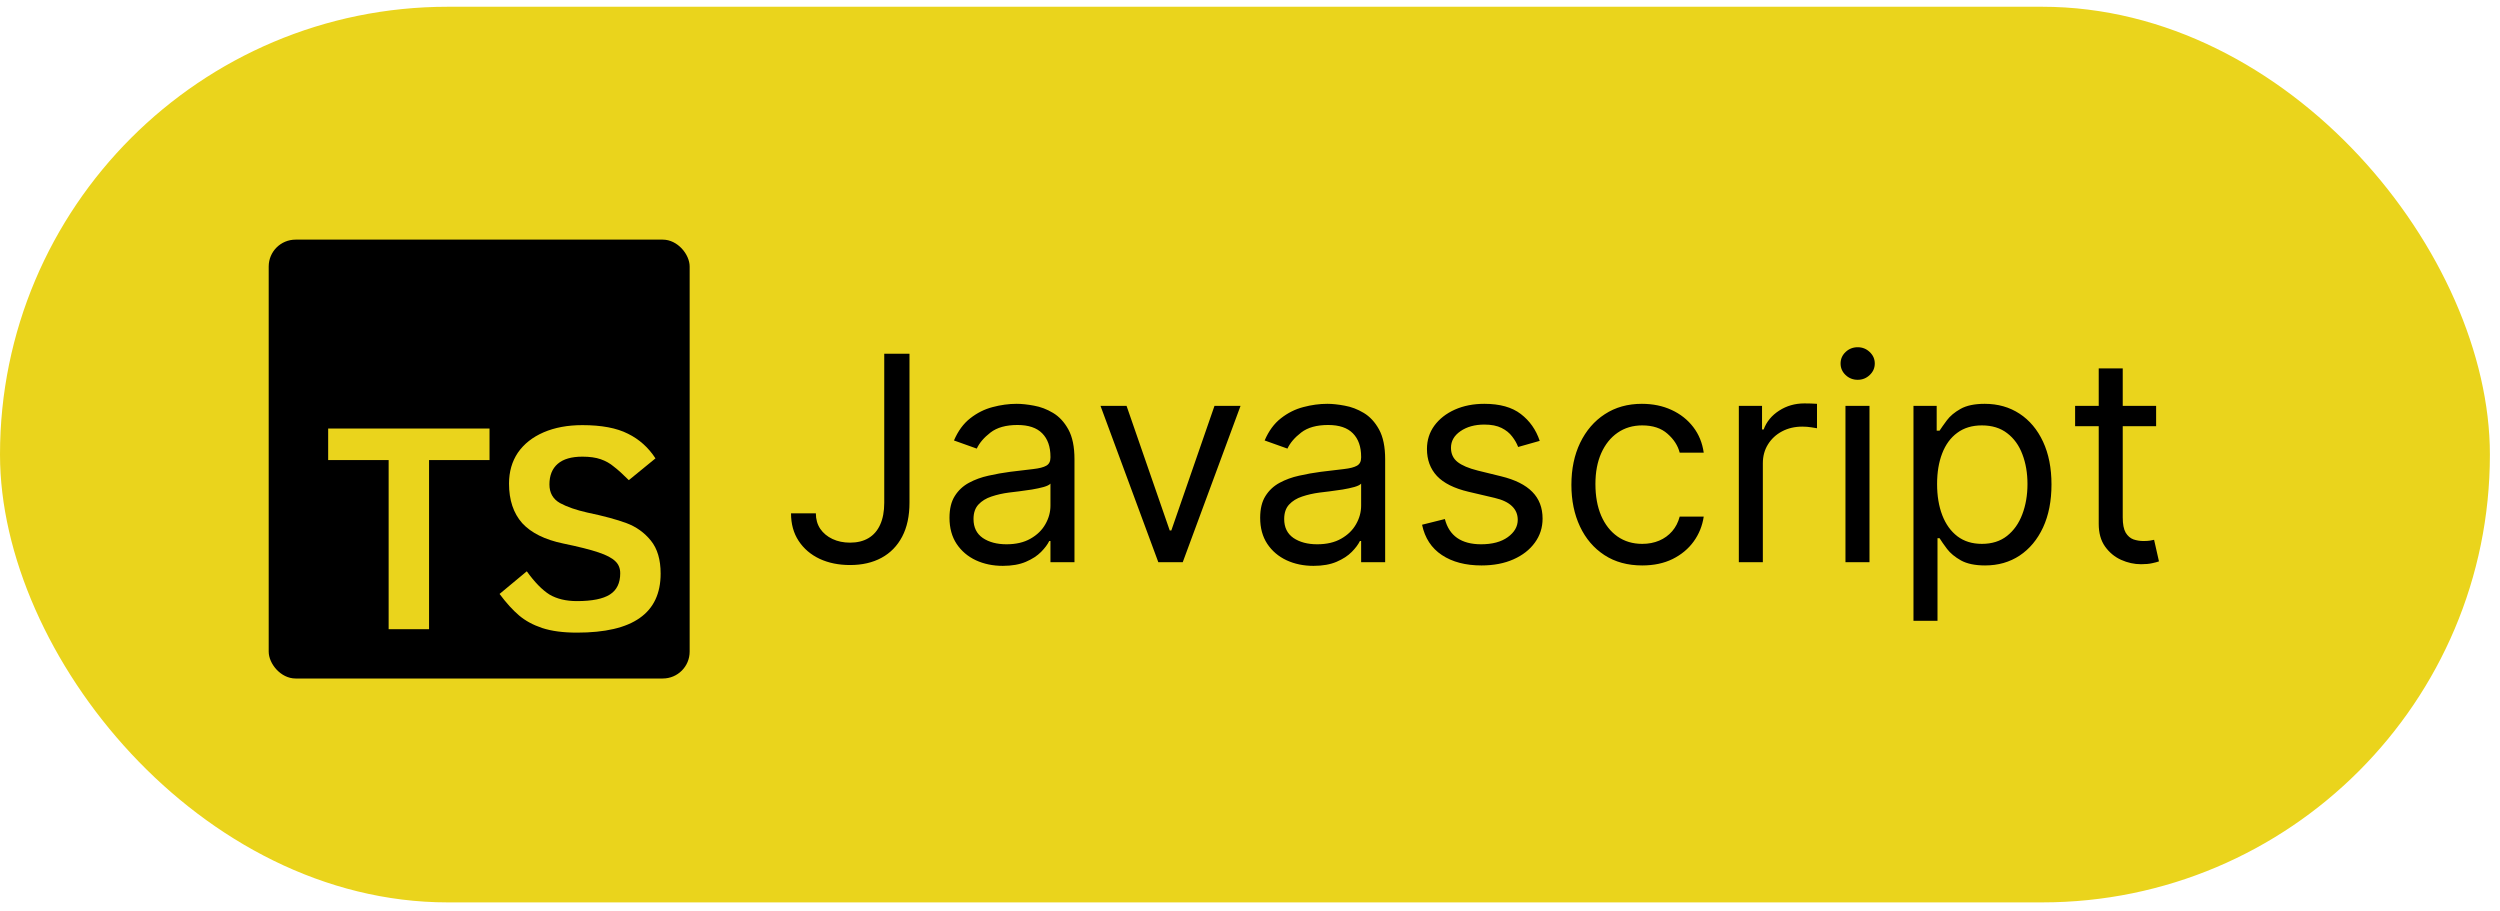 <svg width="225" height="82" viewBox="0 0 225 82" fill="none" xmlns="http://www.w3.org/2000/svg">
<rect y="0.608" width="224.091" height="80.608" rx="40.304" fill="#EAD41C"/>
<path d="M79.582 31.837H81.854V45.248C81.854 46.444 81.634 47.461 81.195 48.298C80.755 49.134 80.135 49.77 79.335 50.203C78.535 50.637 77.592 50.853 76.505 50.853C75.479 50.853 74.566 50.667 73.766 50.295C72.966 49.916 72.337 49.379 71.879 48.682C71.421 47.986 71.192 47.159 71.192 46.2H73.427C73.427 46.731 73.558 47.196 73.821 47.592C74.09 47.983 74.456 48.289 74.92 48.508C75.384 48.728 75.912 48.838 76.505 48.838C77.158 48.838 77.714 48.701 78.172 48.426C78.63 48.151 78.978 47.748 79.216 47.217C79.46 46.679 79.582 46.023 79.582 45.248V31.837ZM90.254 50.927C89.362 50.927 88.553 50.759 87.826 50.423C87.1 50.081 86.523 49.589 86.095 48.948C85.668 48.301 85.454 47.519 85.454 46.603C85.454 45.797 85.613 45.144 85.93 44.643C86.248 44.136 86.672 43.739 87.204 43.452C87.735 43.165 88.321 42.951 88.962 42.811C89.61 42.664 90.26 42.548 90.913 42.463C91.768 42.353 92.462 42.27 92.993 42.215C93.53 42.154 93.921 42.054 94.165 41.913C94.416 41.773 94.541 41.529 94.541 41.18V41.107C94.541 40.203 94.293 39.501 93.799 39C93.31 38.5 92.568 38.249 91.573 38.249C90.541 38.249 89.732 38.475 89.145 38.927C88.559 39.379 88.147 39.861 87.909 40.374L85.857 39.642C86.224 38.787 86.712 38.121 87.323 37.645C87.939 37.162 88.611 36.826 89.338 36.637C90.071 36.442 90.791 36.344 91.5 36.344C91.951 36.344 92.471 36.399 93.057 36.509C93.649 36.613 94.22 36.829 94.77 37.159C95.326 37.489 95.787 37.987 96.153 38.652C96.519 39.318 96.703 40.209 96.703 41.327V50.597H94.541V48.692H94.431C94.284 48.997 94.04 49.324 93.698 49.672C93.356 50.02 92.901 50.316 92.333 50.56C91.765 50.805 91.072 50.927 90.254 50.927ZM90.584 48.985C91.439 48.985 92.159 48.817 92.745 48.481C93.338 48.145 93.784 47.712 94.083 47.18C94.388 46.649 94.541 46.09 94.541 45.504V43.525C94.449 43.635 94.248 43.736 93.936 43.828C93.631 43.913 93.277 43.989 92.874 44.057C92.477 44.118 92.089 44.173 91.71 44.221C91.338 44.264 91.035 44.301 90.803 44.331C90.242 44.405 89.716 44.524 89.228 44.689C88.746 44.847 88.355 45.089 88.055 45.412C87.762 45.73 87.616 46.163 87.616 46.713C87.616 47.464 87.894 48.032 88.449 48.417C89.011 48.795 89.723 48.985 90.584 48.985ZM111.649 36.527L106.447 50.597H104.248L99.045 36.527H101.39L105.274 47.739H105.421L109.304 36.527H111.649ZM118.215 50.927C117.323 50.927 116.514 50.759 115.788 50.423C115.061 50.081 114.484 49.589 114.056 48.948C113.629 48.301 113.415 47.519 113.415 46.603C113.415 45.797 113.574 45.144 113.891 44.643C114.209 44.136 114.633 43.739 115.165 43.452C115.696 43.165 116.282 42.951 116.923 42.811C117.571 42.664 118.221 42.548 118.874 42.463C119.729 42.353 120.422 42.27 120.954 42.215C121.491 42.154 121.882 42.054 122.126 41.913C122.377 41.773 122.502 41.529 122.502 41.18V41.107C122.502 40.203 122.254 39.501 121.76 39C121.271 38.5 120.529 38.249 119.534 38.249C118.502 38.249 117.693 38.475 117.107 38.927C116.52 39.379 116.108 39.861 115.87 40.374L113.818 39.642C114.184 38.787 114.673 38.121 115.284 37.645C115.9 37.162 116.572 36.826 117.299 36.637C118.032 36.442 118.752 36.344 119.461 36.344C119.913 36.344 120.432 36.399 121.018 36.509C121.61 36.613 122.181 36.829 122.731 37.159C123.287 37.489 123.748 37.987 124.114 38.652C124.48 39.318 124.664 40.209 124.664 41.327V50.597H122.502V48.692H122.392C122.245 48.997 122.001 49.324 121.659 49.672C121.317 50.02 120.862 50.316 120.294 50.56C119.726 50.805 119.033 50.927 118.215 50.927ZM118.545 48.985C119.4 48.985 120.12 48.817 120.706 48.481C121.299 48.145 121.745 47.712 122.044 47.18C122.349 46.649 122.502 46.09 122.502 45.504V43.525C122.41 43.635 122.209 43.736 121.897 43.828C121.592 43.913 121.238 43.989 120.835 44.057C120.438 44.118 120.05 44.173 119.671 44.221C119.299 44.264 118.997 44.301 118.765 44.331C118.203 44.405 117.678 44.524 117.189 44.689C116.707 44.847 116.316 45.089 116.017 45.412C115.723 45.73 115.577 46.163 115.577 46.713C115.577 47.464 115.855 48.032 116.41 48.417C116.972 48.795 117.684 48.985 118.545 48.985ZM138.575 39.678L136.633 40.228C136.511 39.904 136.331 39.59 136.093 39.284C135.861 38.973 135.543 38.716 135.14 38.515C134.737 38.313 134.221 38.212 133.592 38.212C132.731 38.212 132.014 38.411 131.44 38.808C130.872 39.199 130.588 39.697 130.588 40.301C130.588 40.838 130.783 41.263 131.174 41.574C131.565 41.886 132.176 42.145 133.006 42.353L135.095 42.866C136.353 43.171 137.29 43.638 137.907 44.267C138.523 44.89 138.832 45.693 138.832 46.676C138.832 47.483 138.6 48.203 138.136 48.838C137.678 49.473 137.037 49.974 136.212 50.34C135.388 50.707 134.429 50.89 133.336 50.89C131.901 50.89 130.713 50.579 129.773 49.956C128.832 49.333 128.237 48.423 127.986 47.226L130.038 46.713C130.234 47.47 130.603 48.038 131.147 48.417C131.696 48.795 132.414 48.985 133.299 48.985C134.307 48.985 135.107 48.771 135.699 48.344C136.298 47.91 136.597 47.391 136.597 46.786C136.597 46.298 136.426 45.889 136.084 45.559C135.742 45.223 135.217 44.973 134.508 44.808L132.163 44.258C130.875 43.953 129.928 43.48 129.324 42.838C128.725 42.191 128.426 41.382 128.426 40.411C128.426 39.617 128.649 38.915 129.095 38.304C129.547 37.694 130.16 37.214 130.936 36.866C131.718 36.518 132.603 36.344 133.592 36.344C134.985 36.344 136.078 36.649 136.872 37.26C137.672 37.871 138.24 38.677 138.575 39.678ZM147.802 50.89C146.483 50.89 145.347 50.579 144.394 49.956C143.442 49.333 142.709 48.475 142.196 47.382C141.683 46.289 141.426 45.04 141.426 43.635C141.426 42.206 141.689 40.945 142.214 39.852C142.746 38.753 143.484 37.895 144.431 37.278C145.384 36.655 146.495 36.344 147.765 36.344C148.754 36.344 149.646 36.527 150.44 36.894C151.234 37.26 151.884 37.773 152.391 38.432C152.898 39.092 153.212 39.861 153.335 40.741H151.173C151.008 40.099 150.641 39.532 150.074 39.037C149.512 38.536 148.754 38.286 147.802 38.286C146.959 38.286 146.22 38.506 145.585 38.945C144.956 39.379 144.465 39.993 144.11 40.786C143.762 41.574 143.588 42.499 143.588 43.562C143.588 44.649 143.759 45.596 144.101 46.402C144.449 47.208 144.938 47.834 145.567 48.279C146.202 48.725 146.947 48.948 147.802 48.948C148.364 48.948 148.874 48.85 149.332 48.655C149.79 48.46 150.177 48.179 150.495 47.812C150.812 47.446 151.038 47.006 151.173 46.493H153.335C153.212 47.324 152.91 48.072 152.428 48.737C151.951 49.397 151.319 49.922 150.532 50.313C149.75 50.698 148.84 50.89 147.802 50.89ZM156.495 50.597V36.527H158.583V38.652H158.73C158.986 37.956 159.45 37.391 160.122 36.958C160.794 36.524 161.551 36.307 162.394 36.307C162.553 36.307 162.751 36.31 162.989 36.316C163.227 36.322 163.408 36.332 163.53 36.344V38.542C163.456 38.524 163.288 38.496 163.026 38.46C162.769 38.417 162.498 38.396 162.211 38.396C161.527 38.396 160.916 38.539 160.379 38.826C159.847 39.107 159.426 39.498 159.115 39.999C158.809 40.493 158.656 41.058 158.656 41.693V50.597H156.495ZM166.092 50.597V36.527H168.254V50.597H166.092ZM167.191 34.182C166.77 34.182 166.407 34.039 166.101 33.752C165.802 33.465 165.652 33.12 165.652 32.717C165.652 32.313 165.802 31.968 166.101 31.681C166.407 31.394 166.77 31.251 167.191 31.251C167.613 31.251 167.973 31.394 168.272 31.681C168.578 31.968 168.73 32.313 168.73 32.717C168.73 33.12 168.578 33.465 168.272 33.752C167.973 34.039 167.613 34.182 167.191 34.182ZM172.213 55.873V36.527H174.302V38.762H174.558C174.717 38.518 174.937 38.206 175.218 37.828C175.505 37.443 175.914 37.101 176.445 36.802C176.983 36.497 177.709 36.344 178.625 36.344C179.81 36.344 180.854 36.64 181.758 37.232C182.662 37.825 183.367 38.664 183.874 39.751C184.381 40.838 184.634 42.121 184.634 43.599C184.634 45.089 184.381 46.38 183.874 47.473C183.367 48.56 182.665 49.403 181.767 50.002C180.87 50.594 179.835 50.89 178.662 50.89C177.758 50.89 177.035 50.74 176.491 50.441C175.948 50.136 175.529 49.791 175.236 49.406C174.943 49.015 174.717 48.692 174.558 48.435H174.375V55.873H172.213ZM174.338 43.562C174.338 44.625 174.494 45.562 174.806 46.374C175.117 47.18 175.572 47.812 176.17 48.27C176.769 48.722 177.502 48.948 178.369 48.948C179.273 48.948 180.027 48.71 180.631 48.234C181.242 47.751 181.7 47.104 182.005 46.292C182.317 45.473 182.473 44.563 182.473 43.562C182.473 42.573 182.32 41.681 182.015 40.887C181.715 40.087 181.26 39.455 180.65 38.991C180.045 38.521 179.285 38.286 178.369 38.286C177.49 38.286 176.751 38.509 176.152 38.955C175.554 39.394 175.102 40.011 174.796 40.805C174.491 41.593 174.338 42.512 174.338 43.562ZM194.051 36.527V38.359H186.76V36.527H194.051ZM188.885 33.156H191.046V46.566C191.046 47.177 191.135 47.635 191.312 47.941C191.495 48.24 191.727 48.441 192.008 48.545C192.295 48.643 192.598 48.692 192.915 48.692C193.153 48.692 193.349 48.679 193.501 48.655C193.654 48.624 193.776 48.6 193.868 48.582L194.307 50.524C194.161 50.579 193.956 50.634 193.694 50.688C193.431 50.75 193.098 50.78 192.695 50.78C192.085 50.78 191.486 50.649 190.9 50.386C190.32 50.124 189.837 49.724 189.453 49.186C189.074 48.649 188.885 47.971 188.885 47.153V33.156Z" fill="black"/>
<rect x="24.183" y="21.567" width="37.886" height="39.498" rx="2.418" fill="black"/>
<path d="M34.978 41.408H29.535V38.571H44.057V41.408H38.615V56.627H34.978V41.408ZM51.925 56.937C50.687 56.937 49.646 56.799 48.804 56.524C47.978 56.249 47.282 55.871 46.714 55.389C46.147 54.908 45.562 54.263 44.96 53.455L47.411 51.417C48.116 52.397 48.795 53.093 49.449 53.506C50.119 53.902 50.945 54.099 51.925 54.099C53.283 54.099 54.272 53.902 54.891 53.506C55.51 53.111 55.82 52.474 55.82 51.597C55.82 51.15 55.674 50.789 55.381 50.514C55.089 50.222 54.582 49.955 53.859 49.714C53.154 49.474 52.097 49.207 50.687 48.915C49.036 48.571 47.806 47.96 46.998 47.083C46.207 46.189 45.812 45.003 45.812 43.524C45.812 42.458 46.078 41.529 46.611 40.738C47.161 39.947 47.935 39.336 48.933 38.906C49.93 38.477 51.091 38.262 52.415 38.262C54.135 38.262 55.502 38.52 56.516 39.035C57.531 39.534 58.356 40.274 58.993 41.254L56.594 43.214C56.061 42.681 55.614 42.277 55.252 42.002C54.908 41.709 54.513 41.486 54.066 41.331C53.619 41.176 53.069 41.099 52.415 41.099C51.435 41.099 50.695 41.314 50.197 41.744C49.698 42.174 49.449 42.793 49.449 43.601C49.449 44.358 49.767 44.917 50.403 45.278C51.039 45.622 51.856 45.905 52.853 46.129C54.332 46.438 55.51 46.757 56.387 47.083C57.264 47.41 57.995 47.935 58.58 48.657C59.165 49.379 59.457 50.368 59.457 51.623C59.457 53.412 58.829 54.744 57.574 55.621C56.336 56.498 54.453 56.937 51.925 56.937Z" fill="#EAD41C"/>
</svg>
